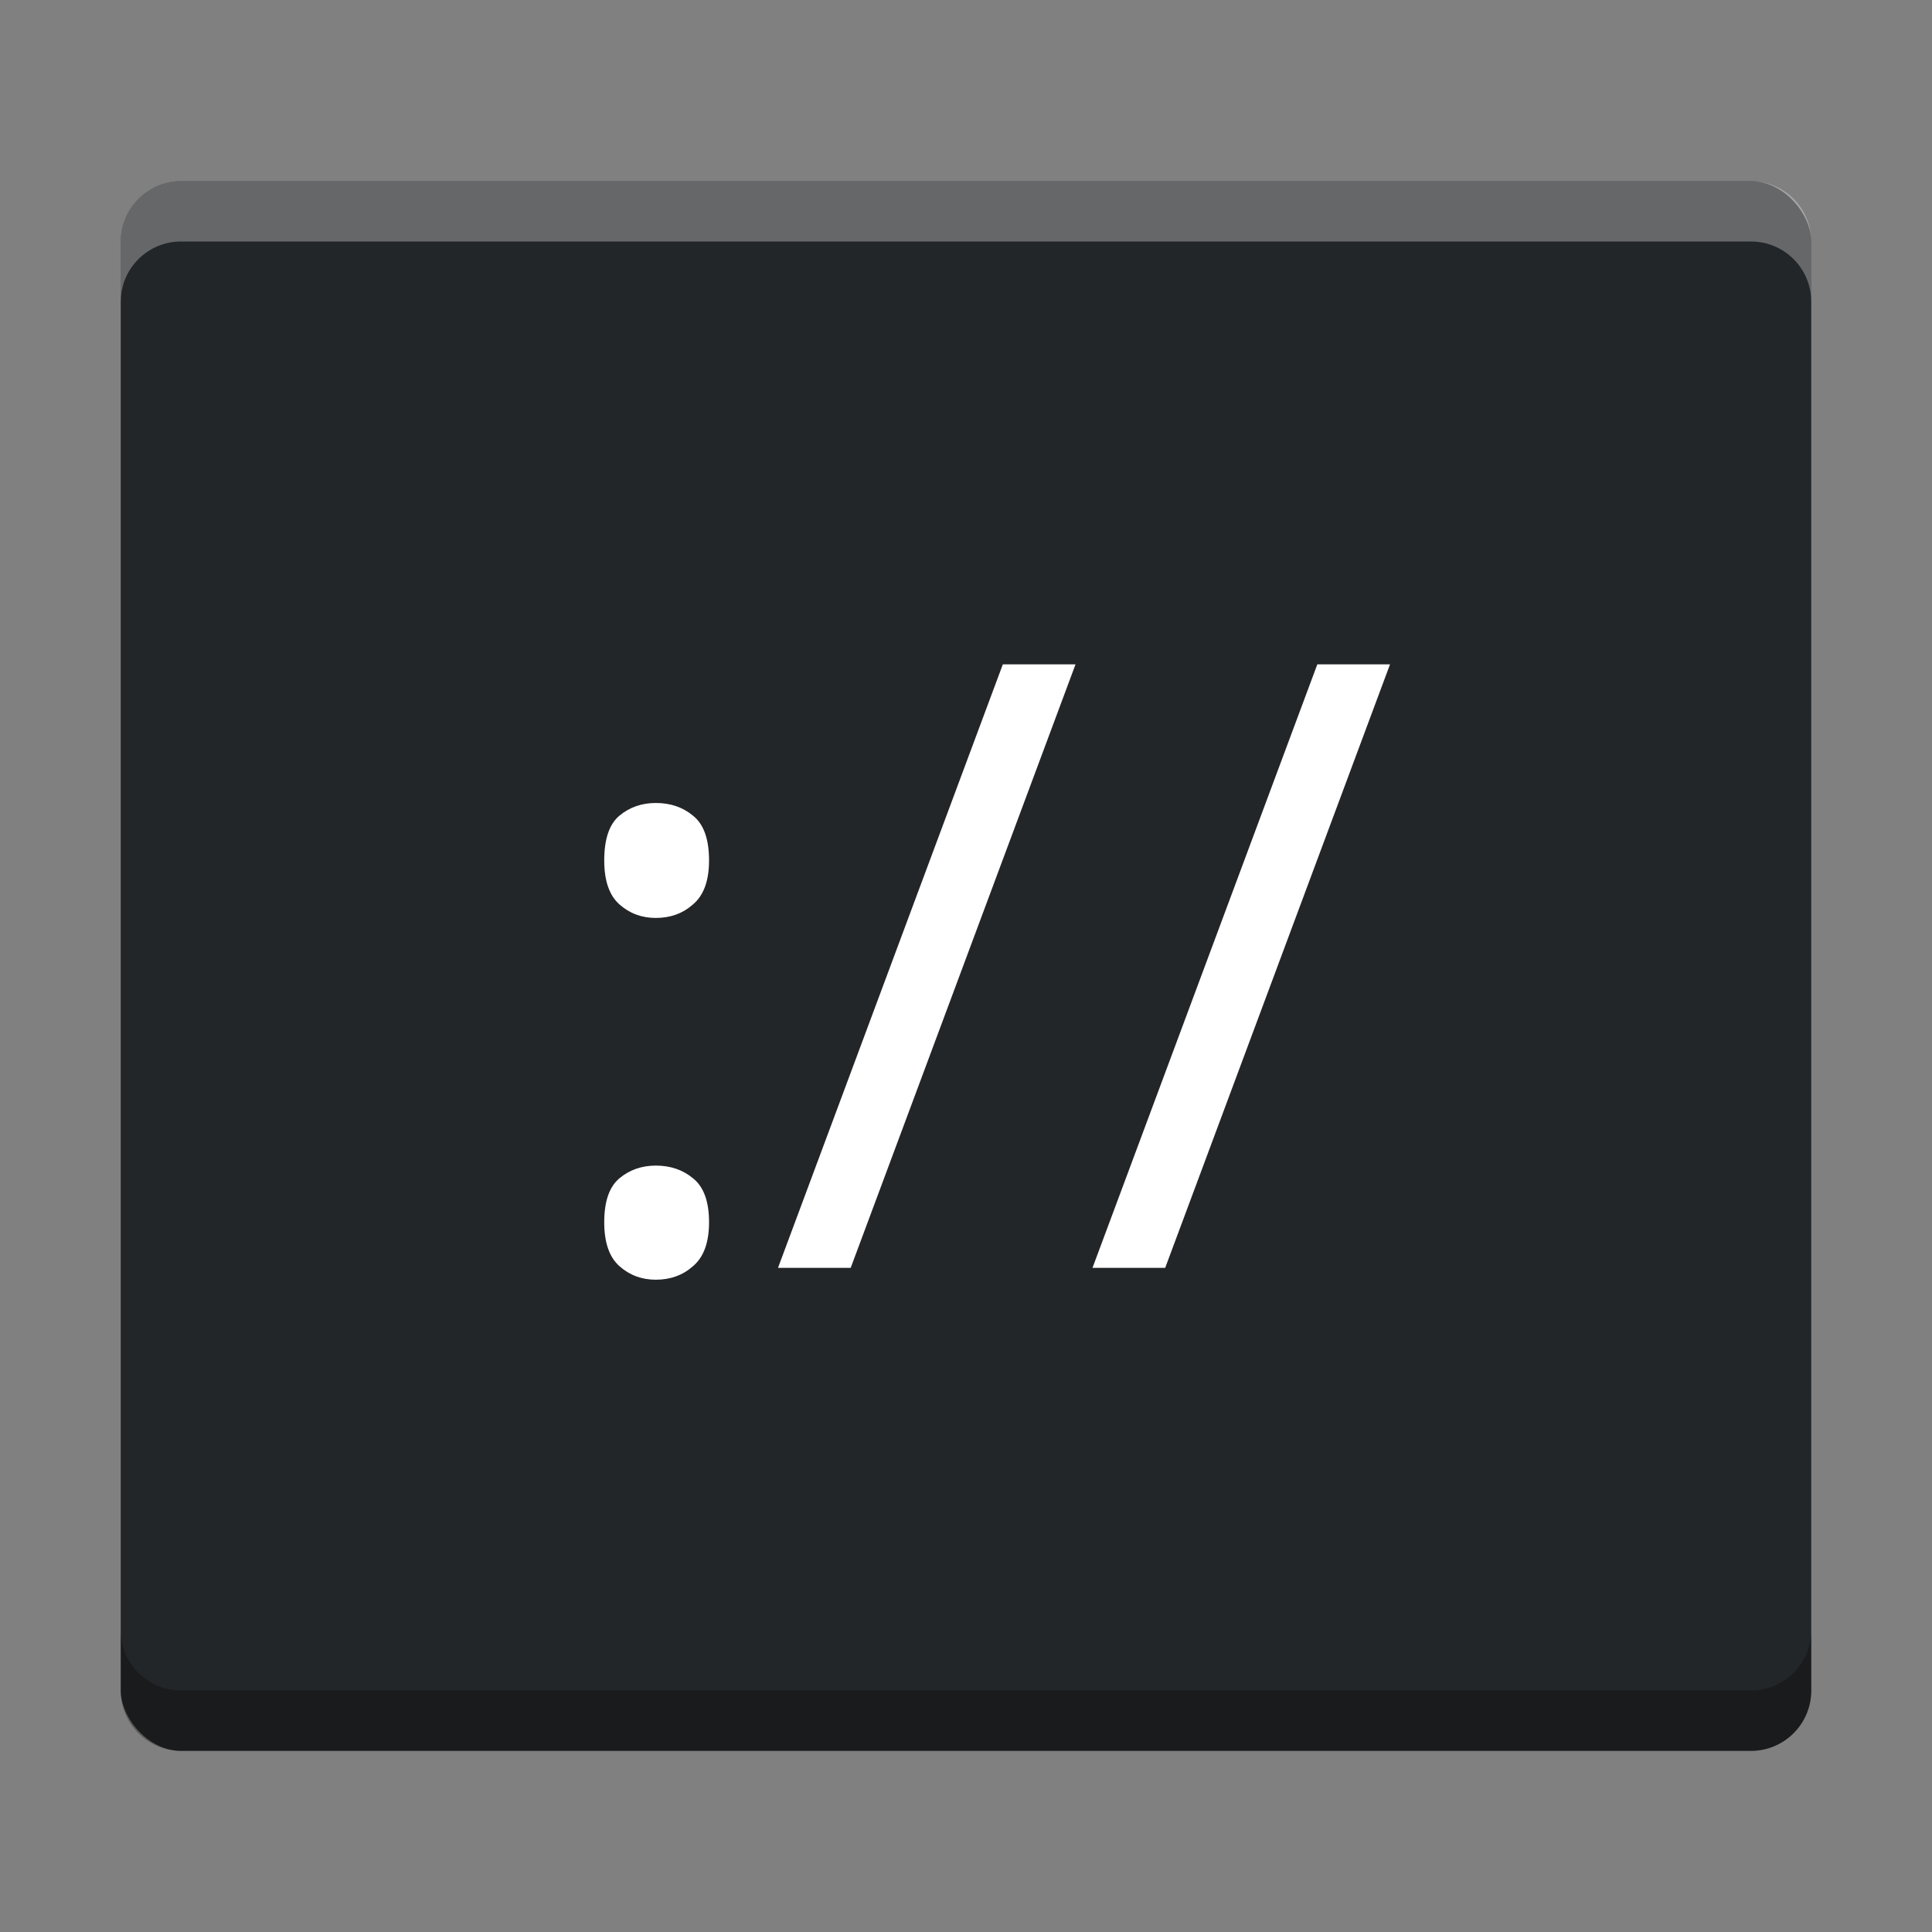 <svg width="32" height="32" viewBox="0 0 32 32" fill="none" xmlns="http://www.w3.org/2000/svg">
<rect x="0" y="0" width="32" height="32" fill="#808080" stroke="none"/>
<rect x="2" y="3" width="28" height="26" rx="1" fill="#232629"/>
<path d="M10.008 20.244C10.008 19.899 10.092 19.656 10.26 19.516C10.428 19.376 10.629 19.306 10.862 19.306C11.105 19.306 11.31 19.376 11.478 19.516C11.655 19.656 11.744 19.899 11.744 20.244C11.744 20.58 11.655 20.823 11.478 20.972C11.31 21.121 11.105 21.196 10.862 21.196C10.629 21.196 10.428 21.121 10.26 20.972C10.092 20.823 10.008 20.58 10.008 20.244ZM10.008 14.252C10.008 13.897 10.092 13.65 10.26 13.51C10.428 13.37 10.629 13.3 10.862 13.3C11.105 13.3 11.31 13.37 11.478 13.51C11.655 13.65 11.744 13.897 11.744 14.252C11.744 14.588 11.655 14.831 11.478 14.98C11.31 15.129 11.105 15.204 10.862 15.204C10.629 15.204 10.428 15.129 10.26 14.98C10.092 14.831 10.008 14.588 10.008 14.252ZM17.814 11.004L14.09 21H12.886L16.61 11.004H17.814ZM23.023 11.004L19.299 21H18.095L21.819 11.004H23.023Z" fill="white"/>
<path opacity="0.3" d="M2 27V28C2 28.554 2.446 29 3 29H29C29.554 29 30 28.554 30 28V27C30 27.554 29.554 28 29 28H3C2.446 28 2 27.554 2 27Z" fill="black"/>
<path opacity="0.3" d="M2 5V4C2 3.446 2.446 3 3 3H29C29.554 3 30 3.446 30 4V5C30 4.446 29.554 4 29 4H3C2.446 4 2 4.446 2 5Z" fill="white"/>
</svg>
